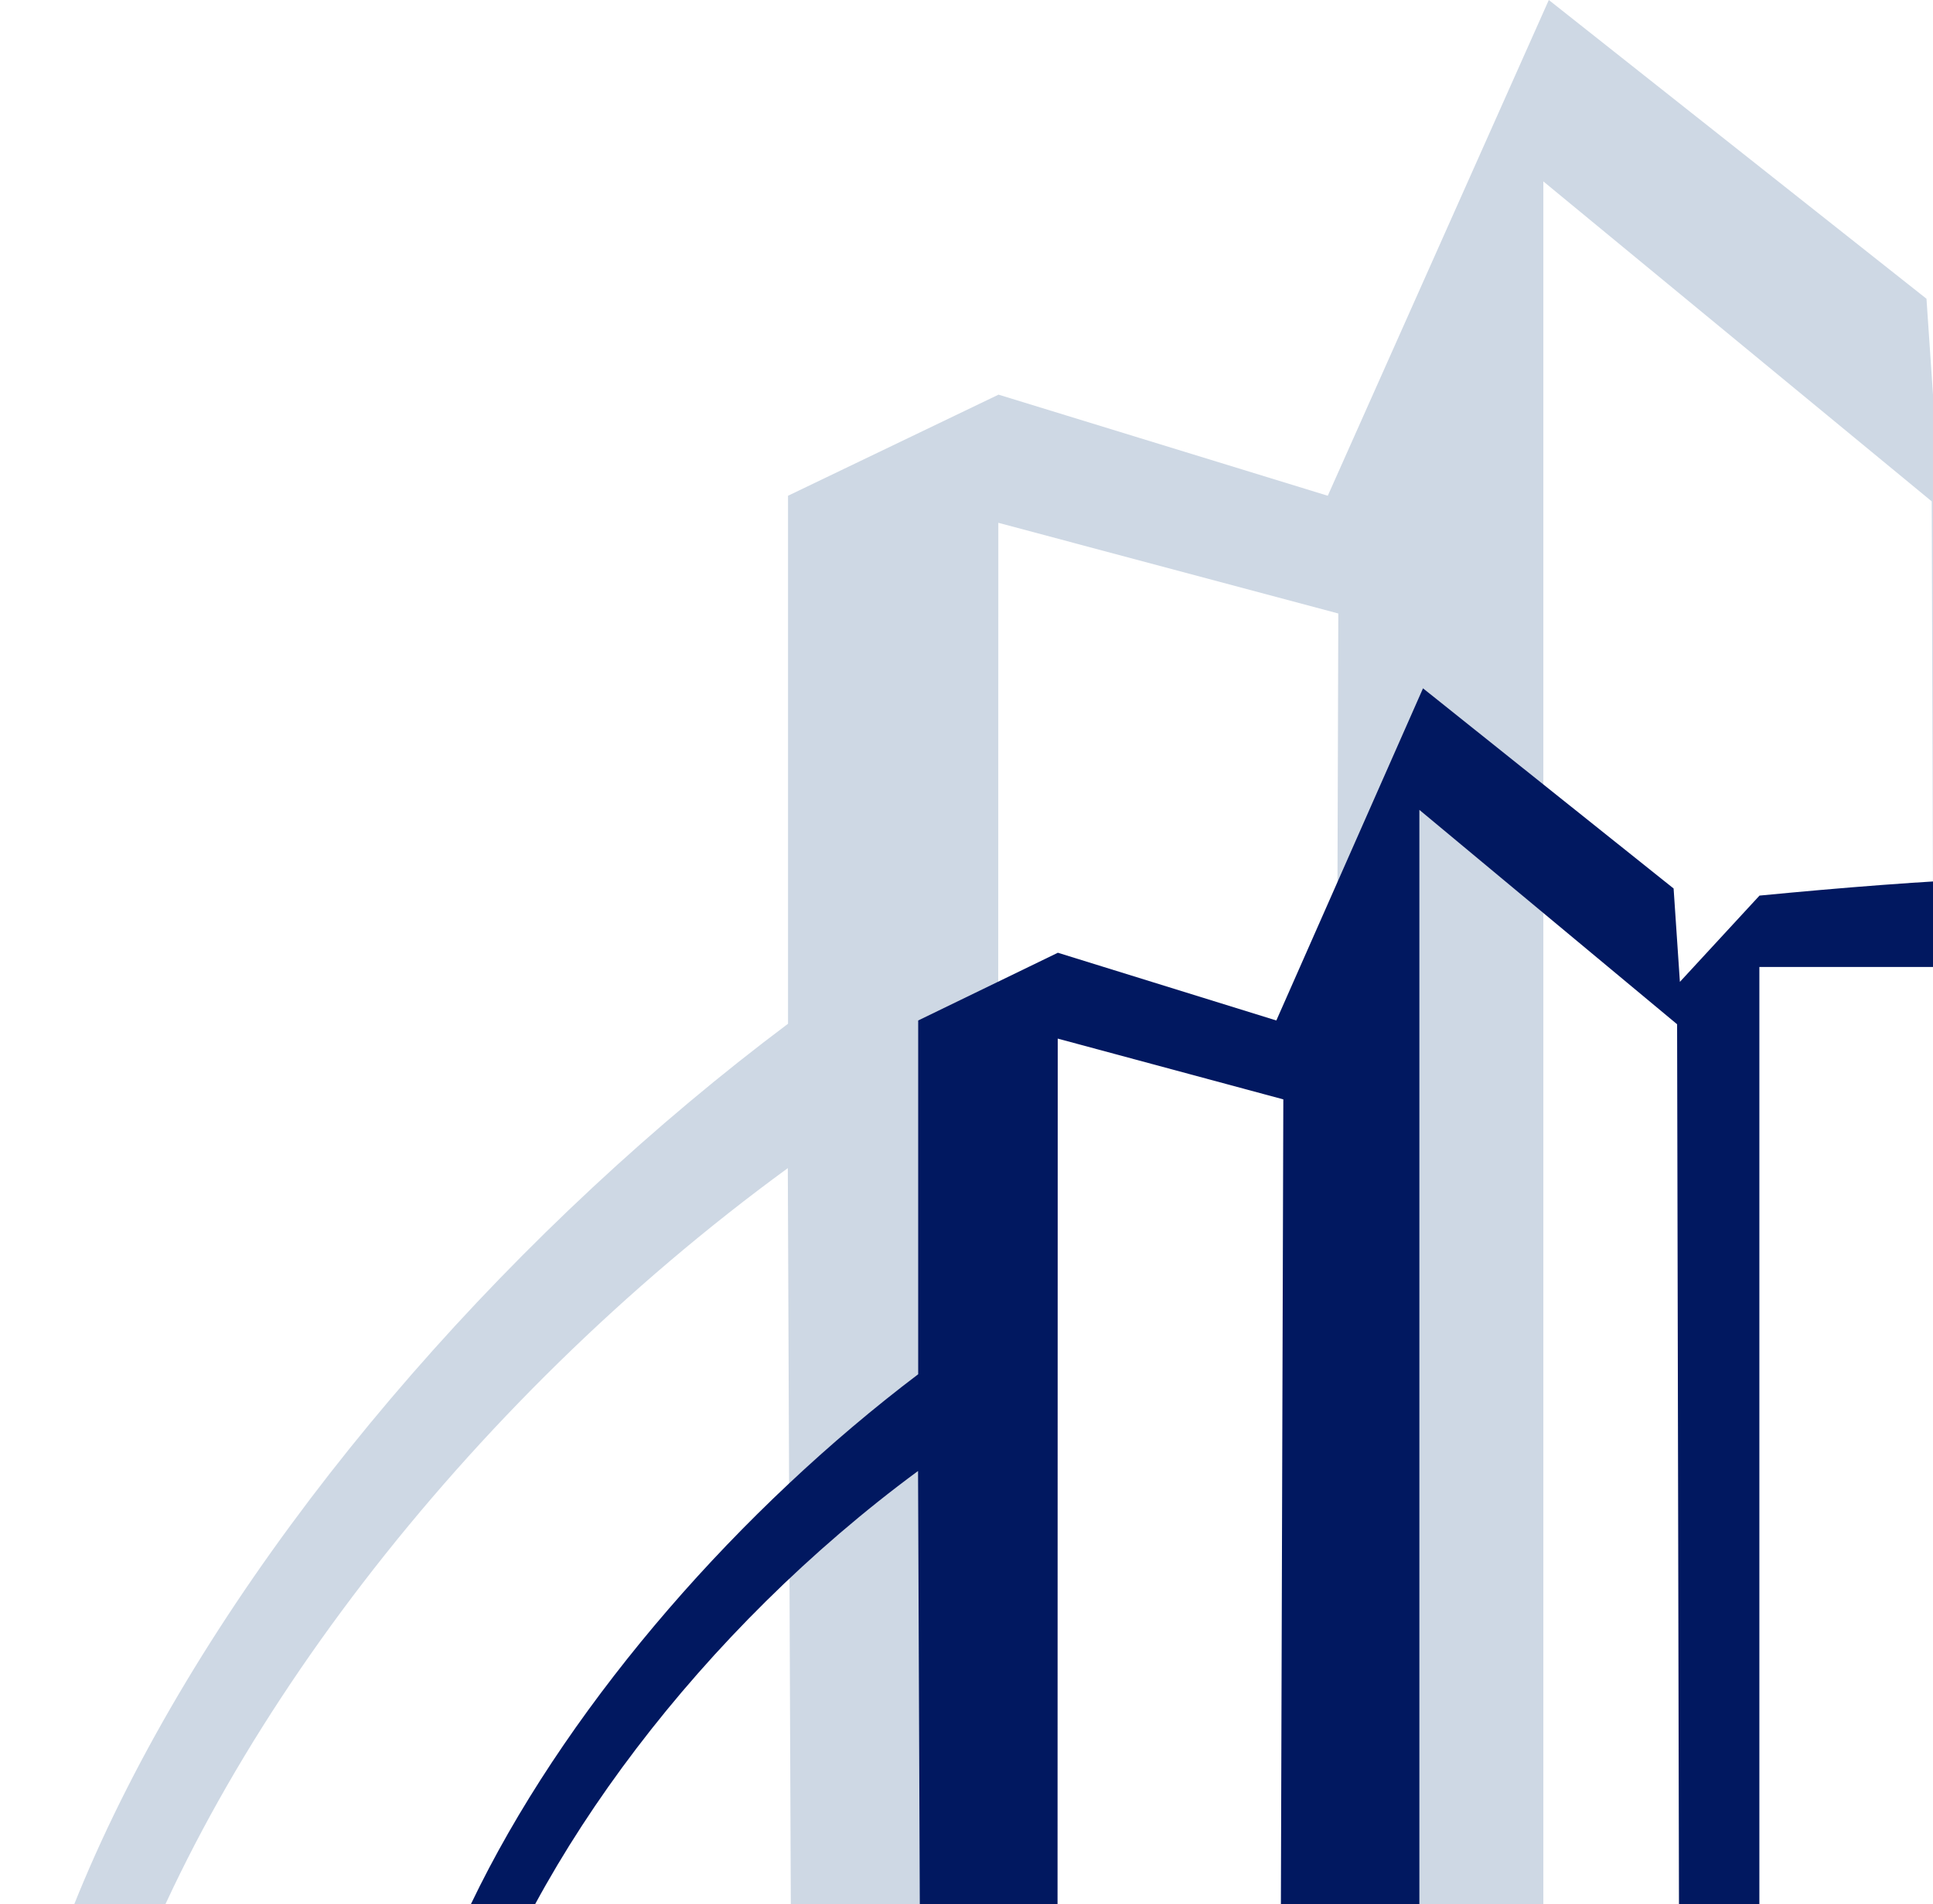 <svg width="1022" height="1007" viewBox="0 0 1022 1007" fill="none" xmlns="http://www.w3.org/2000/svg">
<path fill-rule="evenodd" clip-rule="evenodd" d="M1281 149.58C1216.47 152.15 1151.77 157.421 1087 163.592L1023.56 231.692L1018.55 157.982L818.878 0L702.012 262.166L527.937 208.699L416.636 262.166V541.384C134.71 752.723 -111.933 1134.48 53.238 1360.45C147.064 1488.94 381.799 1513.81 586.147 1487.73C822.996 1457.48 1015.66 1372.44 1111.49 1323.15H979.708C923.612 1350.43 845.701 1385.09 777.808 1403.24C557.098 1462.43 313.46 1491.91 155.189 1417.43C49.12 1367.38 16.063 1212.81 57.69 1082.77C109.222 921.596 244.898 743.042 416.524 617.735L419.196 1271.88H527.603L527.826 276.468L707.577 324.434L704.683 1271.88H815.984V95.933L1021.33 265.136L1023.56 994.348H1086.89V219.92H1249.5V994.348H1281V149.58Z" fill="#CED8E4"/>
<path fill-rule="evenodd" clip-rule="evenodd" d="M1059 464.22C1016.18 465.942 973.25 469.473 930.274 473.608L888.178 519.235L884.854 469.849L752.362 364L674.816 539.653L559.309 503.829L485.456 539.653V726.731C298.386 868.33 134.727 1124.11 244.326 1275.51C306.584 1361.6 462.34 1378.26 597.935 1360.79C755.094 1340.52 882.934 1283.54 946.522 1250.52H859.079C821.857 1268.8 770.16 1292.02 725.11 1304.18C578.659 1343.84 416.994 1363.59 311.975 1313.69C241.593 1280.15 219.659 1176.59 247.28 1089.46C281.474 981.476 371.501 861.843 485.382 777.886L487.155 1216.17H559.088L559.236 549.235L678.508 581.373L676.588 1216.17H750.441V428.276L886.701 541.643L888.178 1235.28L930.2 1131V511.348H1038.1V1141H1059V522.699V464.22Z" fill="#011860"/>
</svg>
